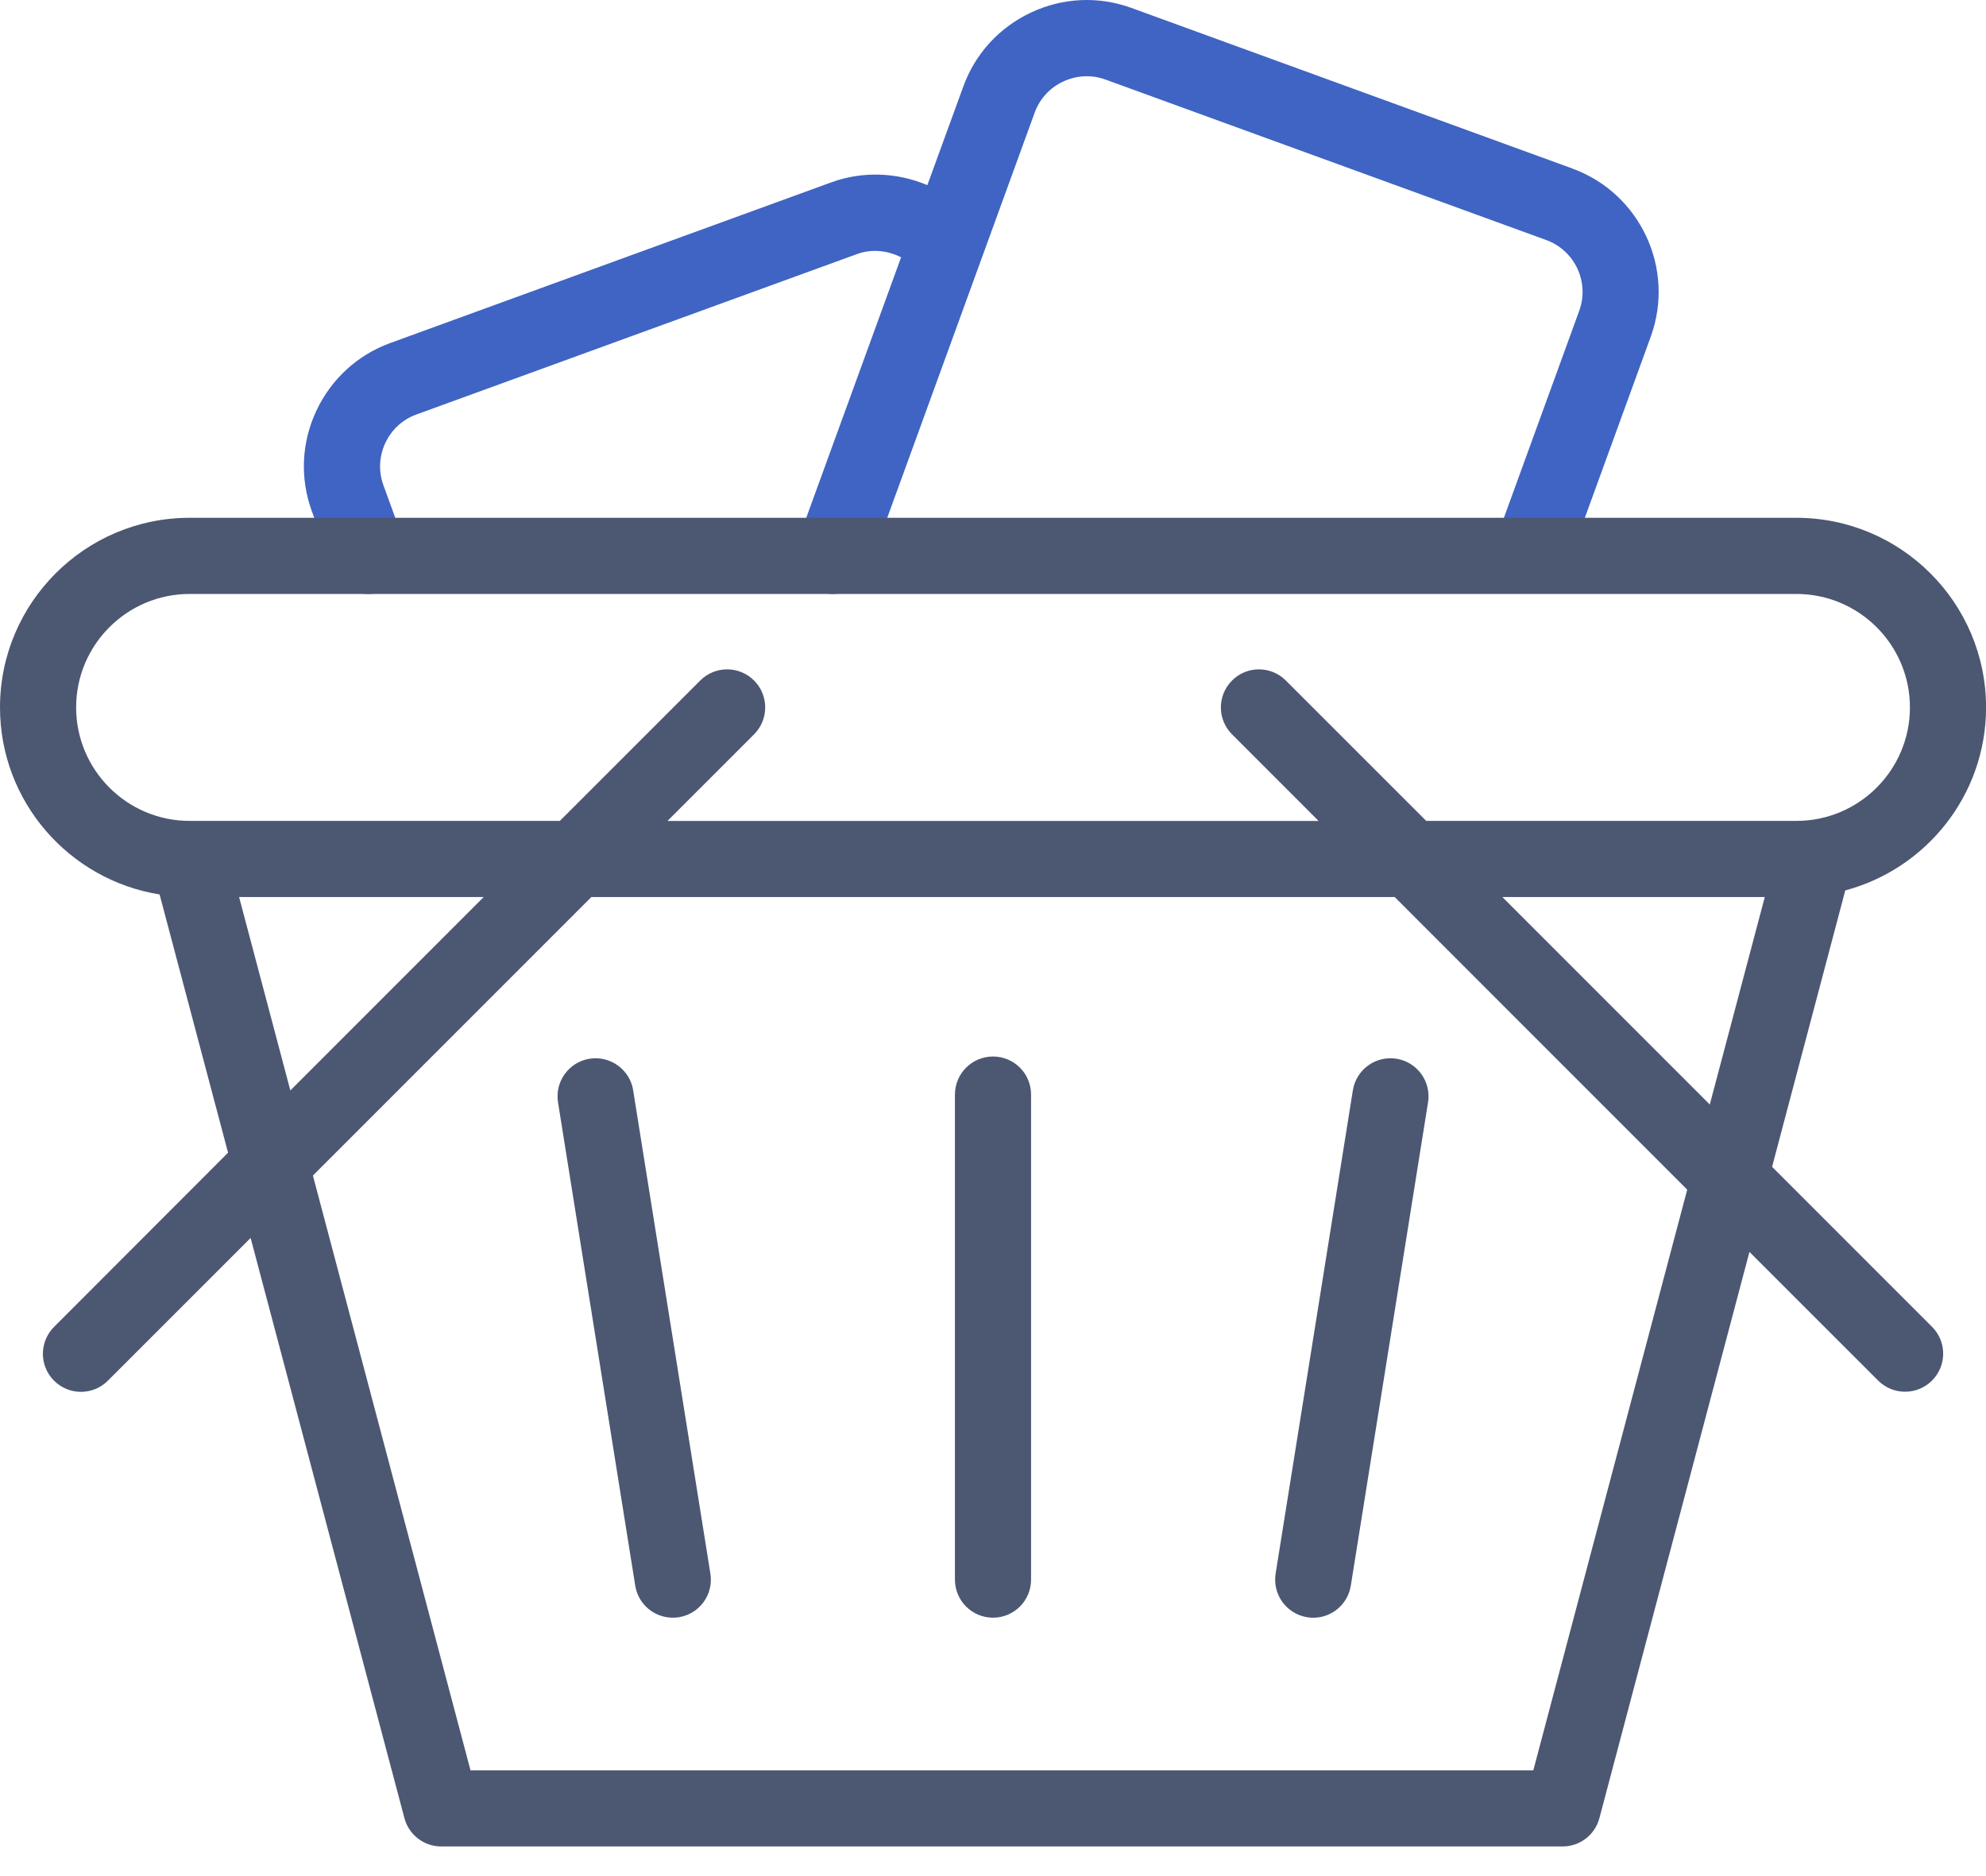 <svg xmlns="http://www.w3.org/2000/svg" width="36" height="34" viewBox="0 0 36 34">
    <g fill="none" fill-rule="evenodd">
        <path fill="#3F64C3" d="M28.502 3.054L20.51.144c-.595-.217-1.24-.188-1.817.081-.577.27-1.014.745-1.23 1.34l-.653 1.79c-.545-.23-1.17-.259-1.742-.05L7.073 6.217c-.595.217-1.07.654-1.34 1.23-.269.577-.298 1.222-.08 1.818l.38 1.046c.102.28.367.454.648.454.08 0 .159-.014.237-.042.358-.13.543-.527.412-.885l-.38-1.045c-.091-.25-.079-.52.034-.763s.312-.426.56-.517l7.995-2.91c.264-.096.55-.064.795.06l-1.885 5.176c-.13.357.054.754.413.884.077.028.157.042.235.042.282 0 .547-.174.649-.455l3.011-8.273c.091-.248.275-.448.517-.56.243-.113.514-.126.763-.036l7.994 2.91c.517.19.784.763.596 1.28l-1.484 4.077c-.13.357.054.753.412.884.357.13.753-.054.884-.413l1.484-4.077c.448-1.231-.189-2.598-1.42-3.047"/>
        <path fill="#4C5772" d="M30.993 20.017l-3.76-3.76h4.757l-.997 3.76zm-3.198 12.067H8.529l-2.857-10.78 5.047-5.047h14.563l5.302 5.303-2.79 10.524zM4.335 16.257h4.433l-3.505 3.505-.929-3.505zm-.898-1.38c-1.134 0-2.057-.922-2.057-2.057 0-1.134.923-2.056 2.057-2.056h29.126c1.135 0 2.058.922 2.058 2.056 0 1.135-.923 2.057-2.058 2.057h-6.71l-2.545-2.544c-.27-.27-.706-.27-.975 0-.27.27-.27.706 0 .975l1.569 1.57H12.099l1.57-1.57c.269-.27.269-.706 0-.975-.27-.27-.707-.27-.976 0l-2.545 2.544h-6.71zm28.685 6.27l1.327-5.01c1.467-.392 2.552-1.728 2.552-3.317 0-1.895-1.542-3.436-3.438-3.436H3.437C1.542 9.384 0 10.925 0 12.82c0 1.71 1.256 3.128 2.893 3.39l1.241 4.68L.98 24.047c-.27.27-.27.706 0 .975.135.135.311.202.487.202.177 0 .354-.067.488-.202l2.588-2.587L7.331 32.95c.08.302.354.513.667.513h20.327c.314 0 .587-.211.667-.513l2.72-10.262 2.333 2.332c.135.135.311.202.488.202.176 0 .353-.067.488-.202.27-.27.27-.706 0-.975l-2.9-2.9zm-14.122-2c-.38 0-.69.308-.69.69v8.79c0 .382.31.69.69.69.381 0 .69-.308.69-.69v-8.79c0-.382-.309-.69-.69-.69zm6.523.613l-1.4 8.759c-.06.376.197.73.573.79.037.006.074.009.11.009.333 0 .626-.242.68-.582l1.4-8.759c.06-.375-.196-.73-.573-.79-.375-.06-.73.196-.79.573zm-13.045 0c-.06-.377-.417-.632-.79-.573-.377.06-.633.415-.573.79l1.4 8.76c.054.339.347.58.68.58.036 0 .073-.002.11-.008.376-.06.633-.414.572-.79l-1.4-8.76z"/>
    </g>
</svg>
